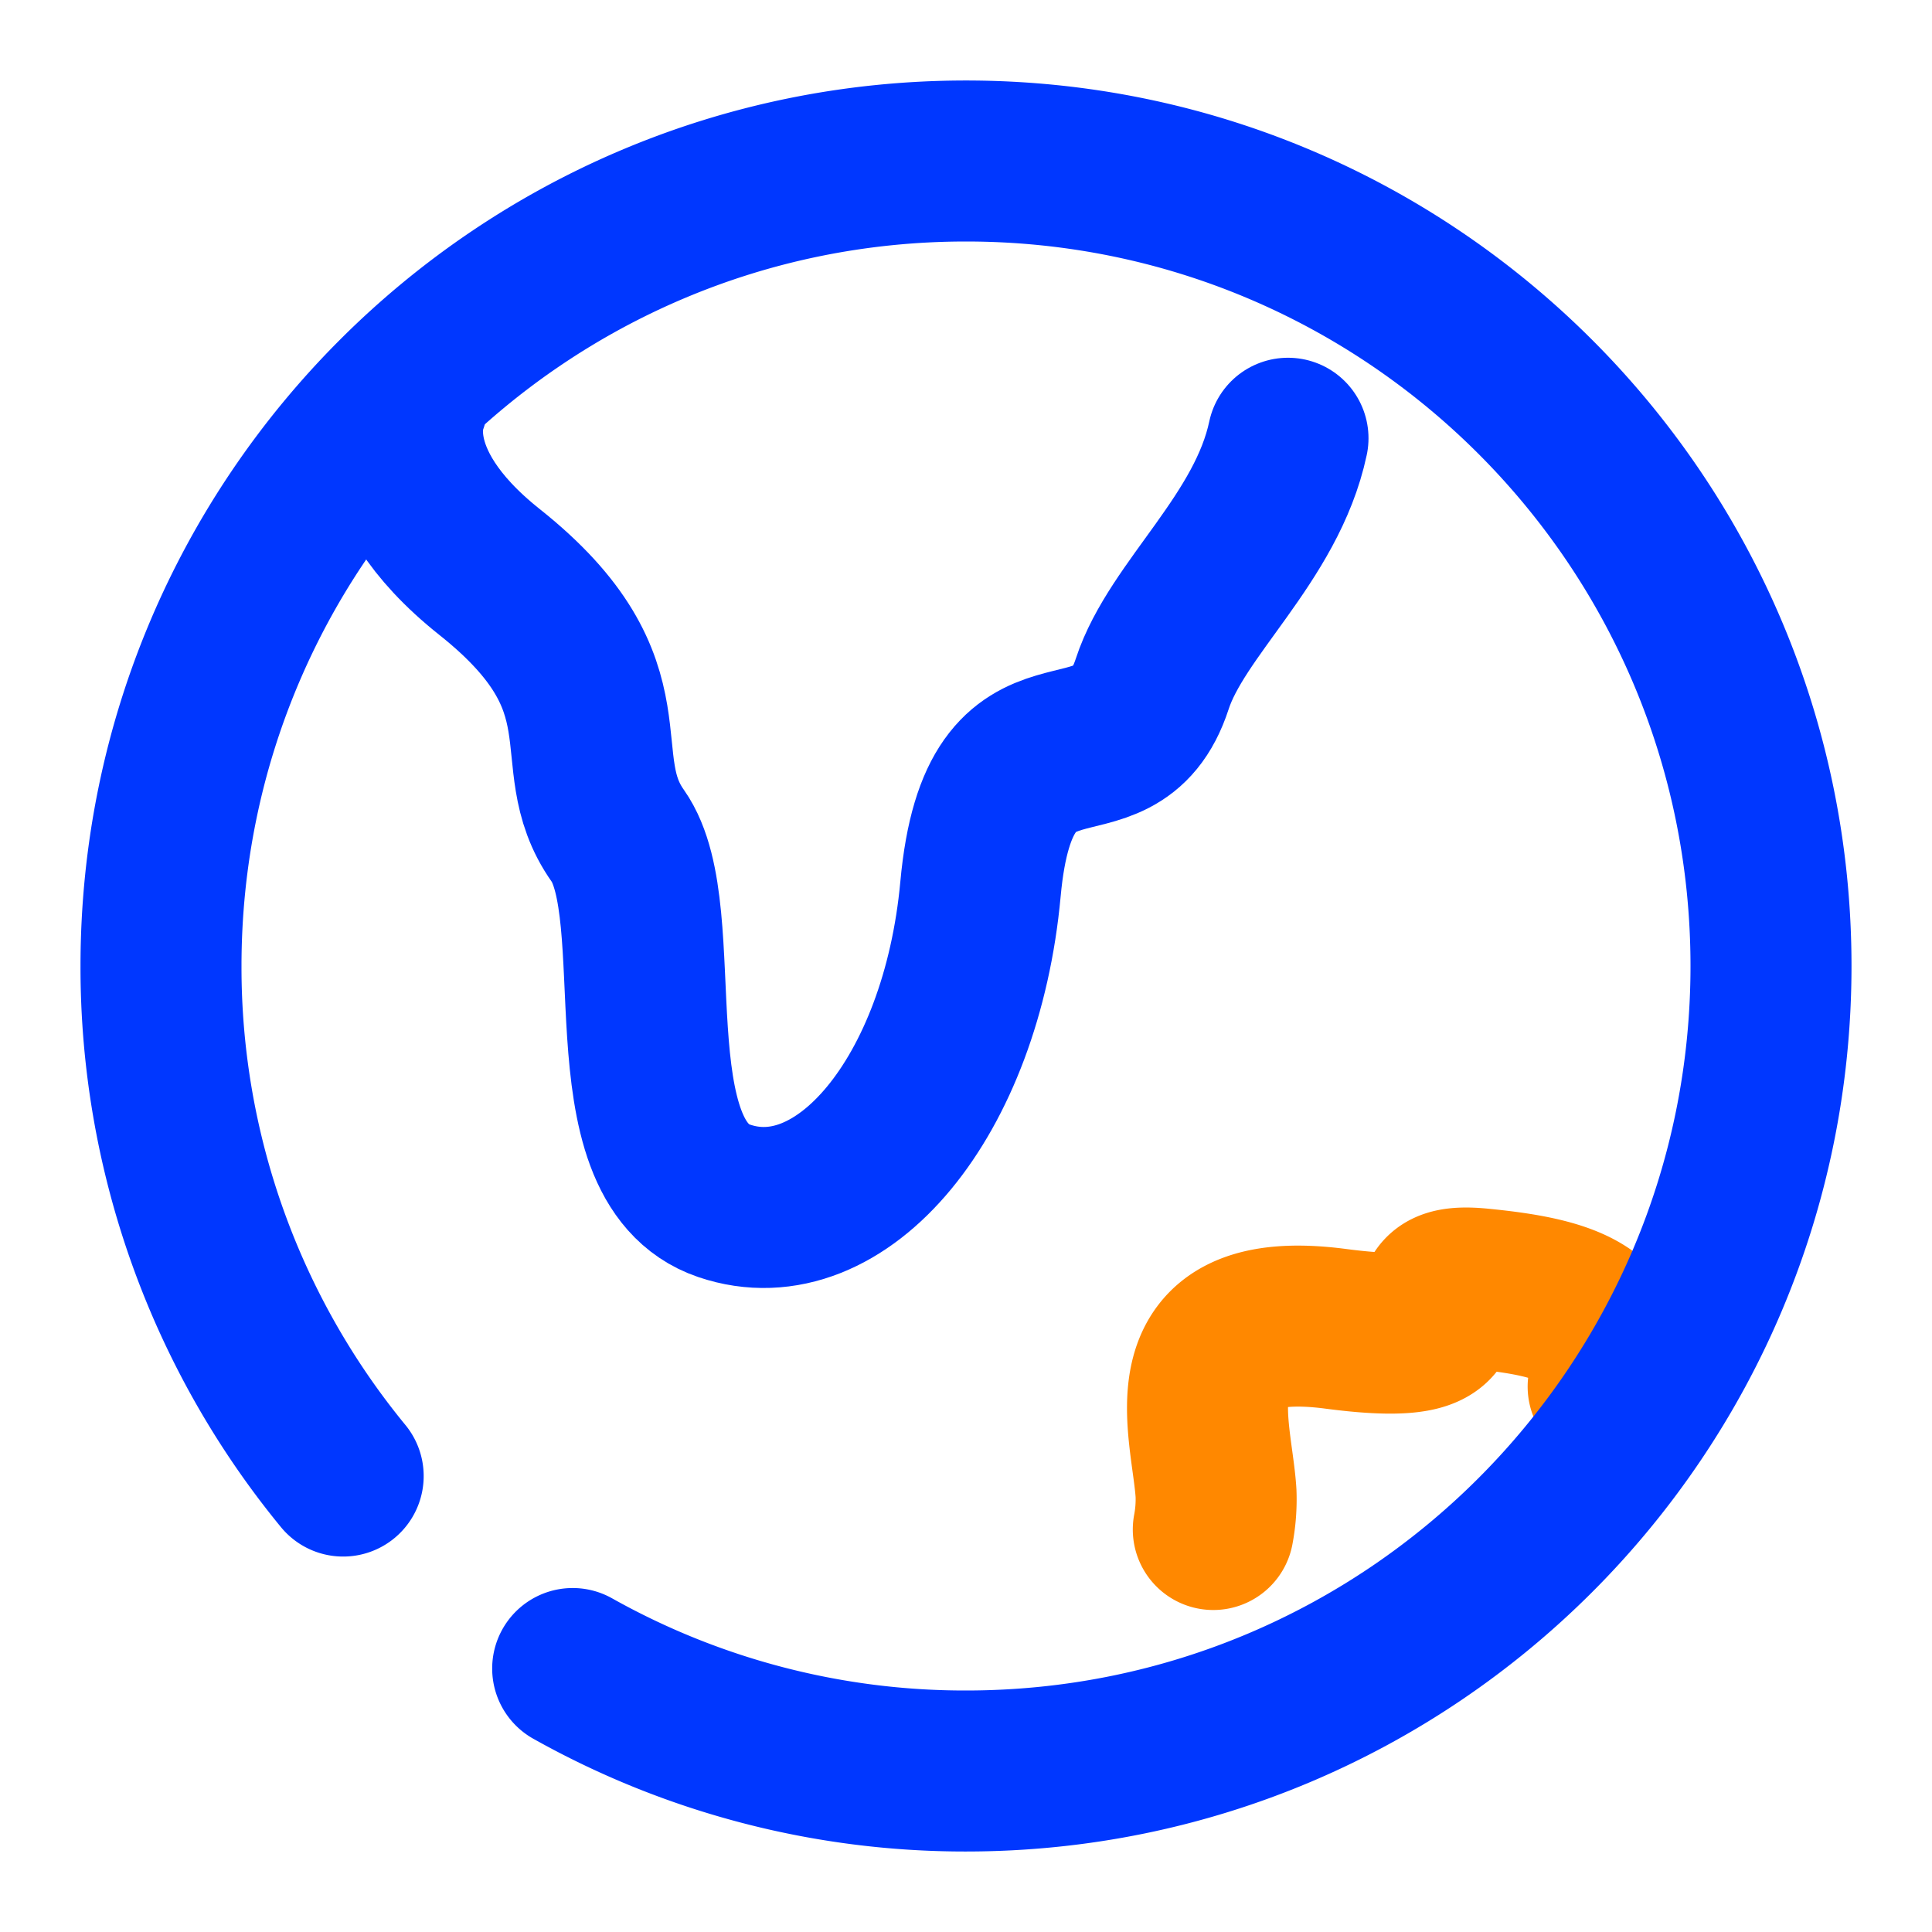 <svg width="24" height="24" viewBox="0 0 24 24" xmlns="http://www.w3.org/2000/svg">
    <g stroke-width="2" fill="none" fill-rule="evenodd" stroke-linecap="round">
        <path d="M15.072 19a2 2 0 0 0 .034-.449c-.05-.828-.615-2.32 1.487-2.044 2.102.276.667-.608 1.794-.497 1.128.11 1.744.331 1.59 1.215" stroke="#F80"/>
        <path d="M4.263 18.336A9.953 9.953 0 0 1 2 12C2 6.477 6.477 2 12 2s10 4.477 10 10-4.477 10-10 10a9.954 9.954 0 0 1-4.886-1.273" stroke="#0037FF"/>
        <path d="M5.06 5s-.433.95 1.023 2.107c1.808 1.438.914 2.317 1.592 3.276.677.96-.135 4.038 1.32 4.534 1.457.496 2.947-1.29 3.185-3.872.236-2.58 1.66-1.092 2.133-2.548.305-.936 1.423-1.81 1.687-3.053" stroke="#0037FF"/>
    </g>
</svg>
